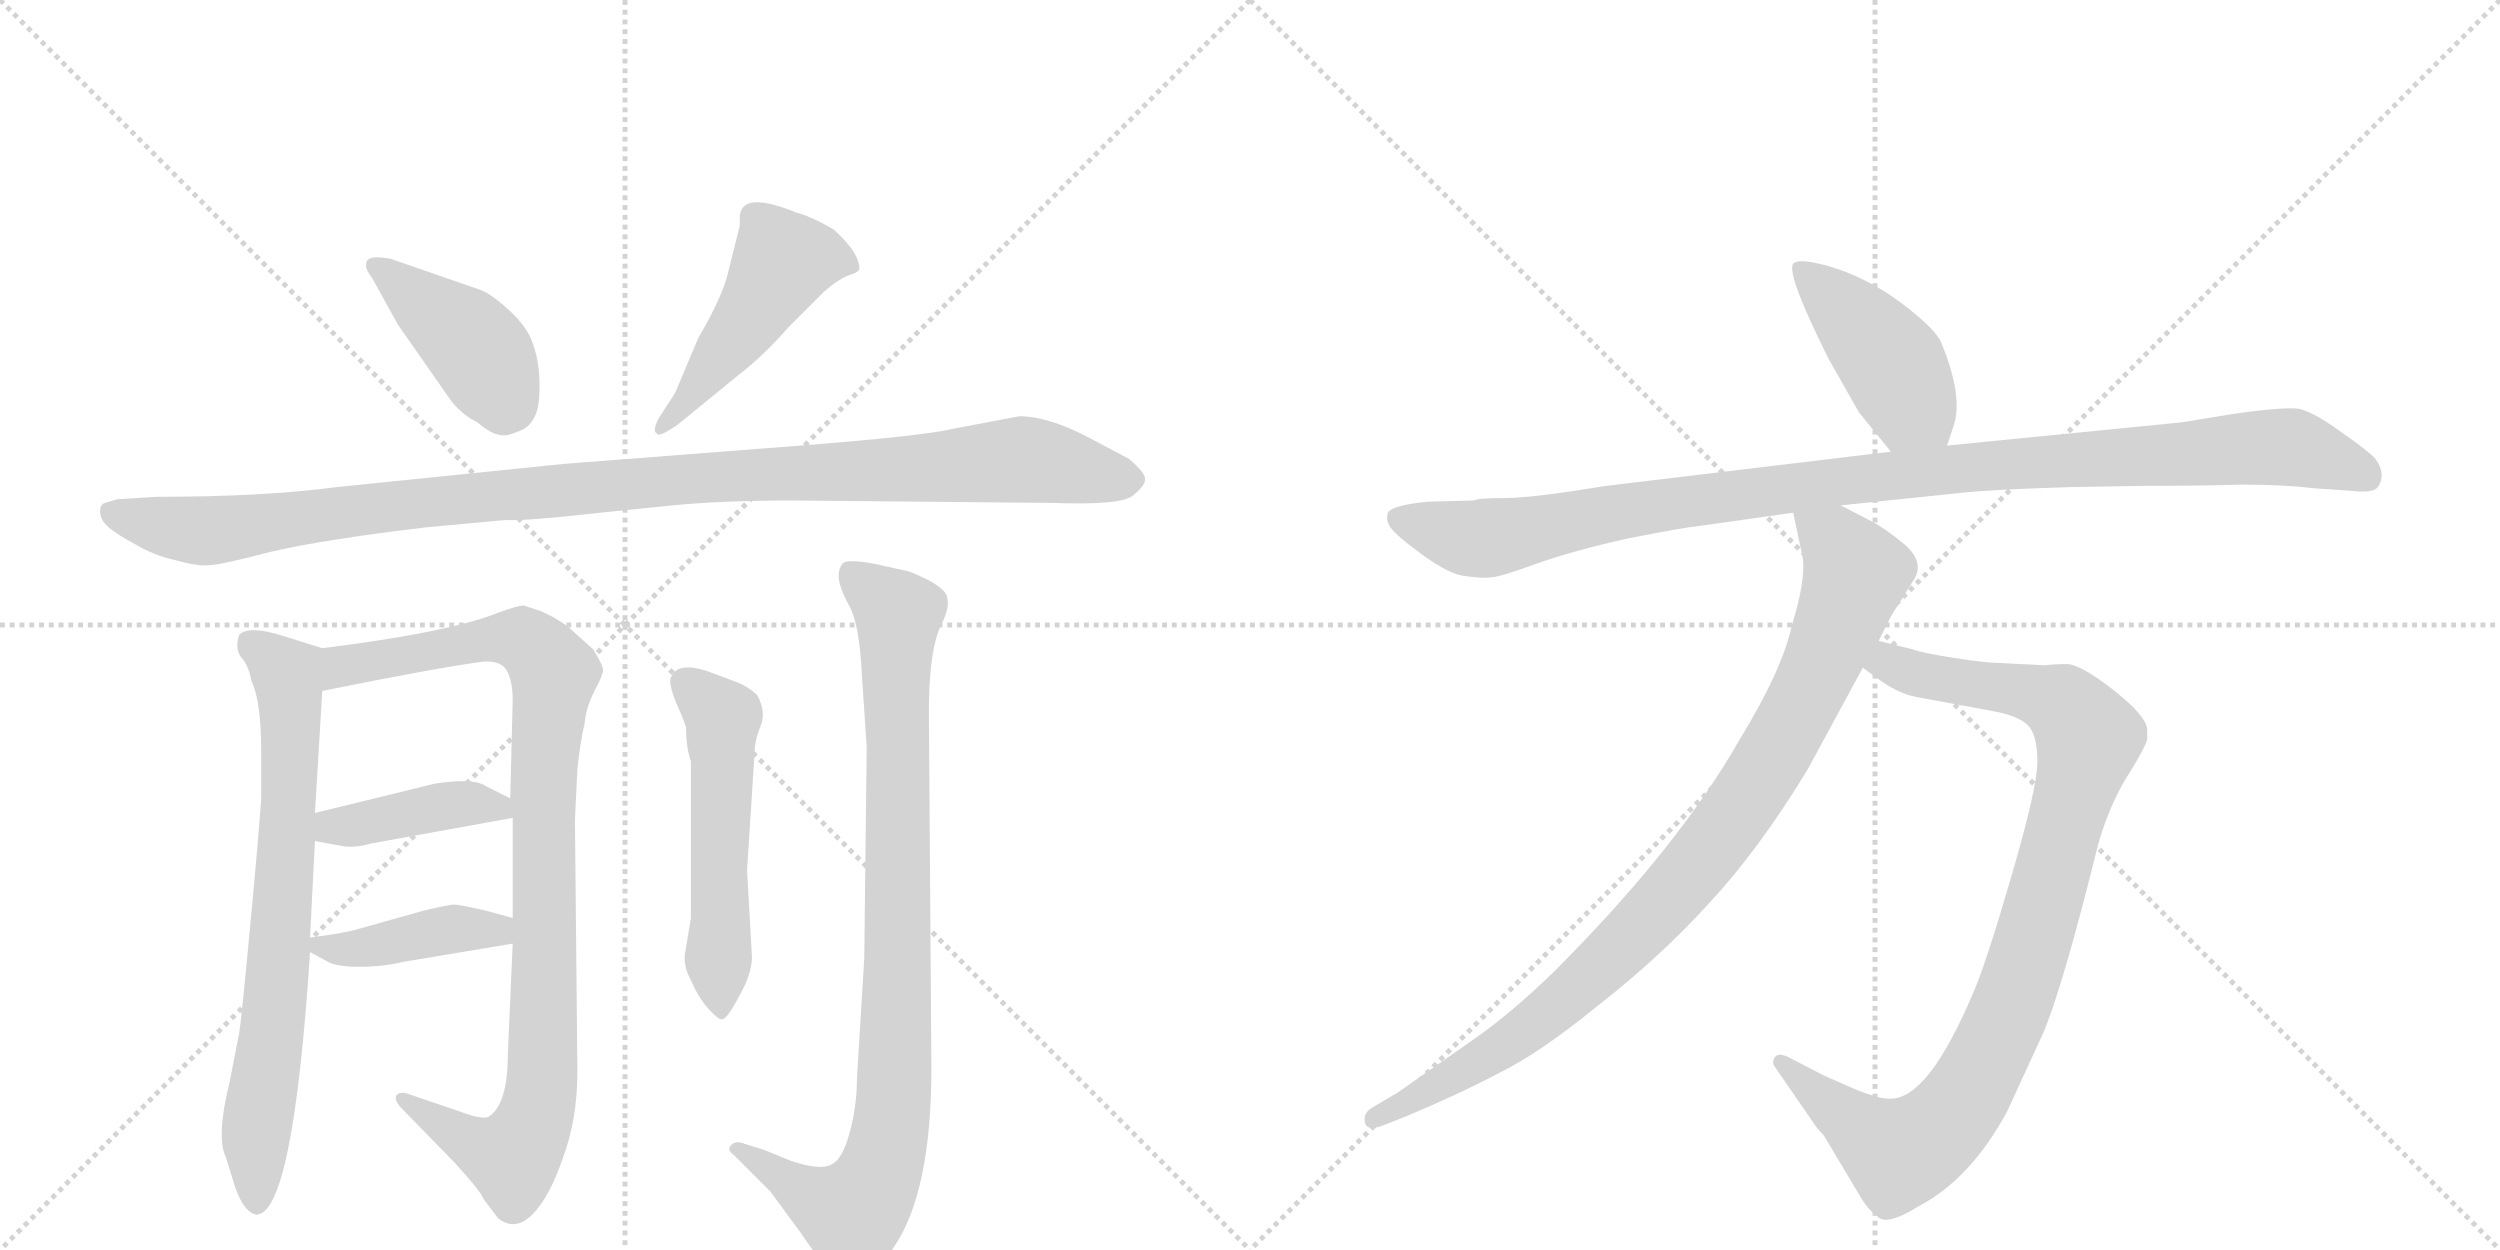 <svg version="1.1" viewBox="0 0 2048 1024" xmlns="http://www.w3.org/2000/svg">
  <g stroke="lightgray" stroke-dasharray="1,1" stroke-width="1" transform="scale(4, 4)">
    <line x1="0" y1="0" x2="256" y2="256"></line>
    <line x1="256" y1="0" x2="0" y2="256"></line>
    <line x1="128" y1="0" x2="128" y2="256"></line>
    <line x1="0" y1="128" x2="256" y2="128"></line>
    <line x1="256" y1="0" x2="512" y2="256"></line>
    <line x1="512" y1="0" x2="256" y2="256"></line>
    <line x1="384" y1="0" x2="384" y2="256"></line>
    <line x1="256" y1="128" x2="512" y2="128"></line>
  </g>
<g transform="scale(1, -1) translate(0, -850)">
   <style type="text/css">
    @keyframes keyframes0 {
      from {
       stroke: black;
       stroke-dashoffset: 416;
       stroke-width: 128;
       }
       58% {
       animation-timing-function: step-end;
       stroke: black;
       stroke-dashoffset: 0;
       stroke-width: 128;
       }
       to {
       stroke: black;
       stroke-width: 1024;
       }
       }
       #make-me-a-hanzi-animation-0 {
         animation: keyframes0 0.589s both;
         animation-delay: 0s;
         animation-timing-function: linear;
       }
    @keyframes keyframes1 {
      from {
       stroke: black;
       stroke-dashoffset: 480;
       stroke-width: 128;
       }
       61% {
       animation-timing-function: step-end;
       stroke: black;
       stroke-dashoffset: 0;
       stroke-width: 128;
       }
       to {
       stroke: black;
       stroke-width: 1024;
       }
       }
       #make-me-a-hanzi-animation-1 {
         animation: keyframes1 0.641s both;
         animation-delay: 0.589s;
         animation-timing-function: linear;
       }
    @keyframes keyframes2 {
      from {
       stroke: black;
       stroke-dashoffset: 1097;
       stroke-width: 128;
       }
       78% {
       animation-timing-function: step-end;
       stroke: black;
       stroke-dashoffset: 0;
       stroke-width: 128;
       }
       to {
       stroke: black;
       stroke-width: 1024;
       }
       }
       #make-me-a-hanzi-animation-2 {
         animation: keyframes2 1.143s both;
         animation-delay: 1.229s;
         animation-timing-function: linear;
       }
    @keyframes keyframes3 {
      from {
       stroke: black;
       stroke-dashoffset: 731;
       stroke-width: 128;
       }
       70% {
       animation-timing-function: step-end;
       stroke: black;
       stroke-dashoffset: 0;
       stroke-width: 128;
       }
       to {
       stroke: black;
       stroke-width: 1024;
       }
       }
       #make-me-a-hanzi-animation-3 {
         animation: keyframes3 0.845s both;
         animation-delay: 2.372s;
         animation-timing-function: linear;
       }
    @keyframes keyframes4 {
      from {
       stroke: black;
       stroke-dashoffset: 962;
       stroke-width: 128;
       }
       76% {
       animation-timing-function: step-end;
       stroke: black;
       stroke-dashoffset: 0;
       stroke-width: 128;
       }
       to {
       stroke: black;
       stroke-width: 1024;
       }
       }
       #make-me-a-hanzi-animation-4 {
         animation: keyframes4 1.033s both;
         animation-delay: 3.217s;
         animation-timing-function: linear;
       }
    @keyframes keyframes5 {
      from {
       stroke: black;
       stroke-dashoffset: 408;
       stroke-width: 128;
       }
       57% {
       animation-timing-function: step-end;
       stroke: black;
       stroke-dashoffset: 0;
       stroke-width: 128;
       }
       to {
       stroke: black;
       stroke-width: 1024;
       }
       }
       #make-me-a-hanzi-animation-5 {
         animation: keyframes5 0.582s both;
         animation-delay: 4.25s;
         animation-timing-function: linear;
       }
    @keyframes keyframes6 {
      from {
       stroke: black;
       stroke-dashoffset: 409;
       stroke-width: 128;
       }
       57% {
       animation-timing-function: step-end;
       stroke: black;
       stroke-dashoffset: 0;
       stroke-width: 128;
       }
       to {
       stroke: black;
       stroke-width: 1024;
       }
       }
       #make-me-a-hanzi-animation-6 {
         animation: keyframes6 0.583s both;
         animation-delay: 4.832s;
         animation-timing-function: linear;
       }
    @keyframes keyframes7 {
      from {
       stroke: black;
       stroke-dashoffset: 535;
       stroke-width: 128;
       }
       64% {
       animation-timing-function: step-end;
       stroke: black;
       stroke-dashoffset: 0;
       stroke-width: 128;
       }
       to {
       stroke: black;
       stroke-width: 1024;
       }
       }
       #make-me-a-hanzi-animation-7 {
         animation: keyframes7 0.685s both;
         animation-delay: 5.415s;
         animation-timing-function: linear;
       }
    @keyframes keyframes8 {
      from {
       stroke: black;
       stroke-dashoffset: 914;
       stroke-width: 128;
       }
       75% {
       animation-timing-function: step-end;
       stroke: black;
       stroke-dashoffset: 0;
       stroke-width: 128;
       }
       to {
       stroke: black;
       stroke-width: 1024;
       }
       }
       #make-me-a-hanzi-animation-8 {
         animation: keyframes8 0.994s both;
         animation-delay: 6.1s;
         animation-timing-function: linear;
       }
    @keyframes keyframes9 {
      from {
       stroke: black;
       stroke-dashoffset: 433;
       stroke-width: 128;
       }
       58% {
       animation-timing-function: step-end;
       stroke: black;
       stroke-dashoffset: 0;
       stroke-width: 128;
       }
       to {
       stroke: black;
       stroke-width: 1024;
       }
       }
       #make-me-a-hanzi-animation-9 {
         animation: keyframes9 0.602s both;
         animation-delay: 7.094s;
         animation-timing-function: linear;
       }
    @keyframes keyframes10 {
      from {
       stroke: black;
       stroke-dashoffset: 1063;
       stroke-width: 128;
       }
       78% {
       animation-timing-function: step-end;
       stroke: black;
       stroke-dashoffset: 0;
       stroke-width: 128;
       }
       to {
       stroke: black;
       stroke-width: 1024;
       }
       }
       #make-me-a-hanzi-animation-10 {
         animation: keyframes10 1.115s both;
         animation-delay: 7.696s;
         animation-timing-function: linear;
       }
    @keyframes keyframes11 {
      from {
       stroke: black;
       stroke-dashoffset: 956;
       stroke-width: 128;
       }
       76% {
       animation-timing-function: step-end;
       stroke: black;
       stroke-dashoffset: 0;
       stroke-width: 128;
       }
       to {
       stroke: black;
       stroke-width: 1024;
       }
       }
       #make-me-a-hanzi-animation-11 {
         animation: keyframes11 1.028s both;
         animation-delay: 8.811s;
         animation-timing-function: linear;
       }
    @keyframes keyframes12 {
      from {
       stroke: black;
       stroke-dashoffset: 932;
       stroke-width: 128;
       }
       75% {
       animation-timing-function: step-end;
       stroke: black;
       stroke-dashoffset: 0;
       stroke-width: 128;
       }
       to {
       stroke: black;
       stroke-width: 1024;
       }
       }
       #make-me-a-hanzi-animation-12 {
         animation: keyframes12 1.008s both;
         animation-delay: 9.839s;
         animation-timing-function: linear;
       }
</style>
<path d="M 395 612 L 320 638 Q 299 642 300 633 Q 299 630 305 622 L 326 584 L 370 521 Q 379 510 391 504 Q 402 495 408 494 Q 414 492 423 496 Q 433 499 437 507 Q 442 514 442 534 Q 442 553 437 567 Q 433 581 418 595 Q 404 608 395 612 Z" fill="lightgray"></path> 
<path d="M 553 528 L 540 508 Q 534 497 538 495 Q 539 491 555 502 L 604 542 Q 625 558 646 582 L 675 611 Q 685 620 694 624 Q 704 627 704 630 Q 704 643 683 662 Q 664 673 652 676 Q 608 694 606 673 L 606 665 L 597 629 Q 593 609 572 573 L 553 528 Z" fill="lightgray"></path> 
<path d="M 835 509 L 782 499 Q 758 493 656 485 L 462 470 L 276 451 Q 216 443 128 443 L 96 441 L 86 438 Q 82 437 82 431 Q 82 424 89 418 Q 96 412 111 404 Q 126 395 144 391 Q 162 386 171 387 Q 180 387 222 398 Q 265 408 349 418 L 414 424 Q 430 423 492 430 L 551 436 Q 592 440 650 440 L 862 438 Q 919 436 928 444 Q 938 452 938 457 Q 939 462 925 474 L 893 491 Q 859 509 835 509 Z" fill="lightgray"></path> 
<path d="M 185 -98 L 190 -114 Q 198 -143 210 -145 Q 240 -145 254 70 L 254 82 L 258 161 L 258 184 L 264 284 C 266 314 266 318 264 319 L 232 329 Q 204 338 196 330 Q 192 318 198 311 Q 204 304 206 292 Q 214 276 214 233 L 214 196 Q 212 166 205 92 Q 198 17 196 4 L 188 -37 Q 177 -81 185 -98 Z" fill="lightgray"></path> 
<path d="M 420 77 L 416 -14 Q 416 -55 400 -65 Q 394 -67 378 -61 L 334 -46 Q 328 -44 325 -47 Q 322 -51 330 -59 L 372 -102 Q 394 -126 396 -132 L 408 -148 Q 422 -159 436 -145 Q 450 -131 461 -99 Q 473 -67 473 -28 L 471 179 L 473 220 Q 475 240 479 258 Q 480 270 487 284 Q 494 297 494 301 Q 494 305 486 318 L 466 336 Q 464 338 454 344 L 444 349 L 429 354 Q 424 354 408 348 Q 368 332 264 319 C 234 315 235 278 264 284 Q 358 303 396 308 Q 410 309 415 301 Q 420 292 420 277 L 418 196 L 420 180 L 420 98 L 420 77 Z" fill="lightgray"></path> 
<path d="M 258 161 L 280 157 Q 290 155 304 159 L 420 180 C 442 184 442 184 418 196 L 398 206 Q 388 213 356 208 L 258 184 C 229 177 228 166 258 161 Z" fill="lightgray"></path> 
<path d="M 254 70 L 267 63 Q 274 58 294 58 Q 314 58 330 62 L 420 77 C 450 82 449 90 420 98 L 398 104 Q 376 109 372 109 Q 368 109 347 104 L 290 88 Q 278 85 254 82 C 236 80 236 80 254 70 Z" fill="lightgray"></path> 
<path d="M 616 66 L 612 137 L 618 231 Q 618 243 623 255 Q 628 267 620 281 Q 612 288 604 291 L 580 300 Q 553 309 549 293 Q 549 286 554 274 Q 560 261 562 254 Q 562 238 566 226 L 566 98 L 561 68 Q 560 58 566 47 Q 572 33 580 24 Q 588 15 591 15 Q 595 14 605 33 Q 616 52 616 66 Z" fill="lightgray"></path> 
<path d="M 710 238 L 708 65 L 702 -34 Q 702 -56 696 -78 Q 690 -100 681 -104 Q 672 -109 648 -101 L 626 -92 L 610 -87 Q 603 -84 599 -88 Q 595 -92 601 -96 L 631 -126 L 656 -160 Q 680 -196 690 -196 Q 696 -196 701 -194 Q 706 -193 714 -190 Q 722 -187 732 -172 Q 763 -127 763 -25 L 761 258 Q 760 318 772 340 Q 778 353 776 360 Q 776 366 762 374 Q 748 381 744 382 L 717 388 Q 696 392 691 389 Q 687 385 687 378 Q 687 370 695 355 Q 704 340 706 298 L 710 238 Z" fill="lightgray"></path> 
<path d="M 1595 485 L 1600 500 Q 1609 524 1590 570 Q 1585 580 1565 596 Q 1545 612 1526 621 Q 1508 630 1490 634 Q 1473 638 1469 634 Q 1463 626 1498 556 L 1523 512 L 1549 480 C 1568 457 1586 457 1595 485 Z" fill="lightgray"></path> 
<path d="M 1207 440 L 1169 439 Q 1140 436 1137 430 Q 1135 424 1139 418 Q 1145 410 1166 395 Q 1188 379 1201 378 Q 1215 376 1221 377 Q 1228 377 1258 388 Q 1289 399 1334 409 Q 1380 418 1391 419 L 1469 430 L 1508 436 L 1604 446 Q 1630 449 1697 451 L 1757 452 Q 1803 452 1837 453 Q 1871 453 1896 450 L 1925 448 Q 1943 446 1947 450 Q 1951 454 1951 461 Q 1951 467 1946 474 Q 1941 480 1918 496 Q 1896 512 1884 515 Q 1872 517 1830 511 L 1787 504 L 1595 485 L 1549 480 L 1316 452 Q 1255 442 1233 442 Q 1211 442 1207 440 Z" fill="lightgray"></path> 
<path d="M 1526 303 L 1537 295 Q 1554 282 1570 279 L 1635 267 Q 1655 263 1662 255 Q 1669 247 1669 226 Q 1669 205 1648 133 Q 1627 61 1617 38 Q 1580 -50 1549 -50 Q 1541 -51 1519 -42 L 1494 -31 L 1465 -16 Q 1457 -12 1454 -16 Q 1451 -20 1454 -24 L 1485 -69 Q 1488 -74 1494 -80 L 1525 -132 Q 1532 -143 1540 -148 Q 1548 -153 1572 -138 Q 1614 -116 1644 -61 L 1673 2 Q 1689 38 1719 159 Q 1728 190 1742 213 Q 1756 235 1759 244 L 1759 252 Q 1759 263 1731 285 Q 1704 306 1693 306 Q 1683 306 1675 305 L 1636 307 Q 1627 307 1601 311 Q 1575 315 1567 318 L 1539 325 C 1510 332 1502 321 1526 303 Z" fill="lightgray"></path> 
<path d="M 1469 430 L 1477 392 Q 1479 374 1468 338 Q 1460 301 1425 244 Q 1375 156 1273 54 Q 1237 19 1205 -3 L 1145 -45 L 1123 -58 Q 1117 -62 1118 -69 Q 1119 -77 1133 -72 L 1153 -64 Q 1196 -46 1228 -29 Q 1261 -13 1310 27 Q 1360 66 1400 110 Q 1441 154 1481 220 L 1526 303 L 1539 325 L 1549 345 L 1569 377 Q 1576 391 1559 405 Q 1543 418 1533 423 L 1508 436 C 1481 450 1463 459 1469 430 Z" fill="lightgray"></path> 
      <clipPath id="make-me-a-hanzi-clip-0">
      <path d="M 395 612 L 320 638 Q 299 642 300 633 Q 299 630 305 622 L 326 584 L 370 521 Q 379 510 391 504 Q 402 495 408 494 Q 414 492 423 496 Q 433 499 437 507 Q 442 514 442 534 Q 442 553 437 567 Q 433 581 418 595 Q 404 608 395 612 Z" fill="lightgray"></path>
      </clipPath>
      <path clip-path="url(#make-me-a-hanzi-clip-0)" d="M 309 631 L 386 570 L 418 517 " fill="none" id="make-me-a-hanzi-animation-0" stroke-dasharray="288 576" stroke-linecap="round"></path>

      <clipPath id="make-me-a-hanzi-clip-1">
      <path d="M 553 528 L 540 508 Q 534 497 538 495 Q 539 491 555 502 L 604 542 Q 625 558 646 582 L 675 611 Q 685 620 694 624 Q 704 627 704 630 Q 704 643 683 662 Q 664 673 652 676 Q 608 694 606 673 L 606 665 L 597 629 Q 593 609 572 573 L 553 528 Z" fill="lightgray"></path>
      </clipPath>
      <path clip-path="url(#make-me-a-hanzi-clip-1)" d="M 696 633 L 672 640 L 641 635 L 603 574 L 541 501 " fill="none" id="make-me-a-hanzi-animation-1" stroke-dasharray="352 704" stroke-linecap="round"></path>

      <clipPath id="make-me-a-hanzi-clip-2">
      <path d="M 835 509 L 782 499 Q 758 493 656 485 L 462 470 L 276 451 Q 216 443 128 443 L 96 441 L 86 438 Q 82 437 82 431 Q 82 424 89 418 Q 96 412 111 404 Q 126 395 144 391 Q 162 386 171 387 Q 180 387 222 398 Q 265 408 349 418 L 414 424 Q 430 423 492 430 L 551 436 Q 592 440 650 440 L 862 438 Q 919 436 928 444 Q 938 452 938 457 Q 939 462 925 474 L 893 491 Q 859 509 835 509 Z" fill="lightgray"></path>
      </clipPath>
      <path clip-path="url(#make-me-a-hanzi-clip-2)" d="M 94 429 L 167 415 L 410 445 L 835 474 L 929 457 " fill="none" id="make-me-a-hanzi-animation-2" stroke-dasharray="969 1938" stroke-linecap="round"></path>

      <clipPath id="make-me-a-hanzi-clip-3">
      <path d="M 185 -98 L 190 -114 Q 198 -143 210 -145 Q 240 -145 254 70 L 254 82 L 258 161 L 258 184 L 264 284 C 266 314 266 318 264 319 L 232 329 Q 204 338 196 330 Q 192 318 198 311 Q 204 304 206 292 Q 214 276 214 233 L 214 196 Q 212 166 205 92 Q 198 17 196 4 L 188 -37 Q 177 -81 185 -98 Z" fill="lightgray"></path>
      </clipPath>
      <path clip-path="url(#make-me-a-hanzi-clip-3)" d="M 204 323 L 235 297 L 238 250 L 227 29 L 210 -69 L 210 -136 " fill="none" id="make-me-a-hanzi-animation-3" stroke-dasharray="603 1206" stroke-linecap="round"></path>

      <clipPath id="make-me-a-hanzi-clip-4">
      <path d="M 420 77 L 416 -14 Q 416 -55 400 -65 Q 394 -67 378 -61 L 334 -46 Q 328 -44 325 -47 Q 322 -51 330 -59 L 372 -102 Q 394 -126 396 -132 L 408 -148 Q 422 -159 436 -145 Q 450 -131 461 -99 Q 473 -67 473 -28 L 471 179 L 473 220 Q 475 240 479 258 Q 480 270 487 284 Q 494 297 494 301 Q 494 305 486 318 L 466 336 Q 464 338 454 344 L 444 349 L 429 354 Q 424 354 408 348 Q 368 332 264 319 C 234 315 235 278 264 284 Q 358 303 396 308 Q 410 309 415 301 Q 420 292 420 277 L 418 196 L 420 180 L 420 98 L 420 77 Z" fill="lightgray"></path>
      </clipPath>
      <path clip-path="url(#make-me-a-hanzi-clip-4)" d="M 273 290 L 281 305 L 411 327 L 436 321 L 454 298 L 445 201 L 445 -20 L 436 -72 L 417 -98 L 330 -52 " fill="none" id="make-me-a-hanzi-animation-4" stroke-dasharray="834 1668" stroke-linecap="round"></path>

      <clipPath id="make-me-a-hanzi-clip-5">
      <path d="M 258 161 L 280 157 Q 290 155 304 159 L 420 180 C 442 184 442 184 418 196 L 398 206 Q 388 213 356 208 L 258 184 C 229 177 228 166 258 161 Z" fill="lightgray"></path>
      </clipPath>
      <path clip-path="url(#make-me-a-hanzi-clip-5)" d="M 265 167 L 272 173 L 366 190 L 388 192 L 412 183 " fill="none" id="make-me-a-hanzi-animation-5" stroke-dasharray="280 560" stroke-linecap="round"></path>

      <clipPath id="make-me-a-hanzi-clip-6">
      <path d="M 254 70 L 267 63 Q 274 58 294 58 Q 314 58 330 62 L 420 77 C 450 82 449 90 420 98 L 398 104 Q 376 109 372 109 Q 368 109 347 104 L 290 88 Q 278 85 254 82 C 236 80 236 80 254 70 Z" fill="lightgray"></path>
      </clipPath>
      <path clip-path="url(#make-me-a-hanzi-clip-6)" d="M 262 76 L 287 72 L 413 93 " fill="none" id="make-me-a-hanzi-animation-6" stroke-dasharray="281 562" stroke-linecap="round"></path>

      <clipPath id="make-me-a-hanzi-clip-7">
      <path d="M 616 66 L 612 137 L 618 231 Q 618 243 623 255 Q 628 267 620 281 Q 612 288 604 291 L 580 300 Q 553 309 549 293 Q 549 286 554 274 Q 560 261 562 254 Q 562 238 566 226 L 566 98 L 561 68 Q 560 58 566 47 Q 572 33 580 24 Q 588 15 591 15 Q 595 14 605 33 Q 616 52 616 66 Z" fill="lightgray"></path>
      </clipPath>
      <path clip-path="url(#make-me-a-hanzi-clip-7)" d="M 561 291 L 592 258 L 589 24 " fill="none" id="make-me-a-hanzi-animation-7" stroke-dasharray="407 814" stroke-linecap="round"></path>

      <clipPath id="make-me-a-hanzi-clip-8">
      <path d="M 710 238 L 708 65 L 702 -34 Q 702 -56 696 -78 Q 690 -100 681 -104 Q 672 -109 648 -101 L 626 -92 L 610 -87 Q 603 -84 599 -88 Q 595 -92 601 -96 L 631 -126 L 656 -160 Q 680 -196 690 -196 Q 696 -196 701 -194 Q 706 -193 714 -190 Q 722 -187 732 -172 Q 763 -127 763 -25 L 761 258 Q 760 318 772 340 Q 778 353 776 360 Q 776 366 762 374 Q 748 381 744 382 L 717 388 Q 696 392 691 389 Q 687 385 687 378 Q 687 370 695 355 Q 704 340 706 298 L 710 238 Z" fill="lightgray"></path>
      </clipPath>
      <path clip-path="url(#make-me-a-hanzi-clip-8)" d="M 697 381 L 736 347 L 731 -70 L 715 -123 L 695 -144 L 605 -91 " fill="none" id="make-me-a-hanzi-animation-8" stroke-dasharray="786 1572" stroke-linecap="round"></path>

      <clipPath id="make-me-a-hanzi-clip-9">
      <path d="M 1595 485 L 1600 500 Q 1609 524 1590 570 Q 1585 580 1565 596 Q 1545 612 1526 621 Q 1508 630 1490 634 Q 1473 638 1469 634 Q 1463 626 1498 556 L 1523 512 L 1549 480 C 1568 457 1586 457 1595 485 Z" fill="lightgray"></path>
      </clipPath>
      <path clip-path="url(#make-me-a-hanzi-clip-9)" d="M 1474 631 L 1544 560 L 1565 520 L 1586 496 " fill="none" id="make-me-a-hanzi-animation-9" stroke-dasharray="305 610" stroke-linecap="round"></path>

      <clipPath id="make-me-a-hanzi-clip-10">
      <path d="M 1207 440 L 1169 439 Q 1140 436 1137 430 Q 1135 424 1139 418 Q 1145 410 1166 395 Q 1188 379 1201 378 Q 1215 376 1221 377 Q 1228 377 1258 388 Q 1289 399 1334 409 Q 1380 418 1391 419 L 1469 430 L 1508 436 L 1604 446 Q 1630 449 1697 451 L 1757 452 Q 1803 452 1837 453 Q 1871 453 1896 450 L 1925 448 Q 1943 446 1947 450 Q 1951 454 1951 461 Q 1951 467 1946 474 Q 1941 480 1918 496 Q 1896 512 1884 515 Q 1872 517 1830 511 L 1787 504 L 1595 485 L 1549 480 L 1316 452 Q 1255 442 1233 442 Q 1211 442 1207 440 Z" fill="lightgray"></path>
      </clipPath>
      <path clip-path="url(#make-me-a-hanzi-clip-10)" d="M 1145 425 L 1210 408 L 1497 455 L 1860 484 L 1884 482 L 1940 459 " fill="none" id="make-me-a-hanzi-animation-10" stroke-dasharray="935 1870" stroke-linecap="round"></path>

      <clipPath id="make-me-a-hanzi-clip-11">
      <path d="M 1526 303 L 1537 295 Q 1554 282 1570 279 L 1635 267 Q 1655 263 1662 255 Q 1669 247 1669 226 Q 1669 205 1648 133 Q 1627 61 1617 38 Q 1580 -50 1549 -50 Q 1541 -51 1519 -42 L 1494 -31 L 1465 -16 Q 1457 -12 1454 -16 Q 1451 -20 1454 -24 L 1485 -69 Q 1488 -74 1494 -80 L 1525 -132 Q 1532 -143 1540 -148 Q 1548 -153 1572 -138 Q 1614 -116 1644 -61 L 1673 2 Q 1689 38 1719 159 Q 1728 190 1742 213 Q 1756 235 1759 244 L 1759 252 Q 1759 263 1731 285 Q 1704 306 1693 306 Q 1683 306 1675 305 L 1636 307 Q 1627 307 1601 311 Q 1575 315 1567 318 L 1539 325 C 1510 332 1502 321 1526 303 Z" fill="lightgray"></path>
      </clipPath>
      <path clip-path="url(#make-me-a-hanzi-clip-11)" d="M 1536 305 L 1547 307 L 1580 295 L 1682 277 L 1711 246 L 1651 34 L 1616 -40 L 1592 -73 L 1556 -95 L 1548 -92 L 1460 -20 " fill="none" id="make-me-a-hanzi-animation-11" stroke-dasharray="828 1656" stroke-linecap="round"></path>

      <clipPath id="make-me-a-hanzi-clip-12">
      <path d="M 1469 430 L 1477 392 Q 1479 374 1468 338 Q 1460 301 1425 244 Q 1375 156 1273 54 Q 1237 19 1205 -3 L 1145 -45 L 1123 -58 Q 1117 -62 1118 -69 Q 1119 -77 1133 -72 L 1153 -64 Q 1196 -46 1228 -29 Q 1261 -13 1310 27 Q 1360 66 1400 110 Q 1441 154 1481 220 L 1526 303 L 1539 325 L 1549 345 L 1569 377 Q 1576 391 1559 405 Q 1543 418 1533 423 L 1508 436 C 1481 450 1463 459 1469 430 Z" fill="lightgray"></path>
      </clipPath>
      <path clip-path="url(#make-me-a-hanzi-clip-12)" d="M 1476 425 L 1504 404 L 1520 380 L 1481 283 L 1417 176 L 1375 123 L 1277 27 L 1204 -24 L 1126 -66 " fill="none" id="make-me-a-hanzi-animation-12" stroke-dasharray="804 1608" stroke-linecap="round"></path>

</g>
</svg>

